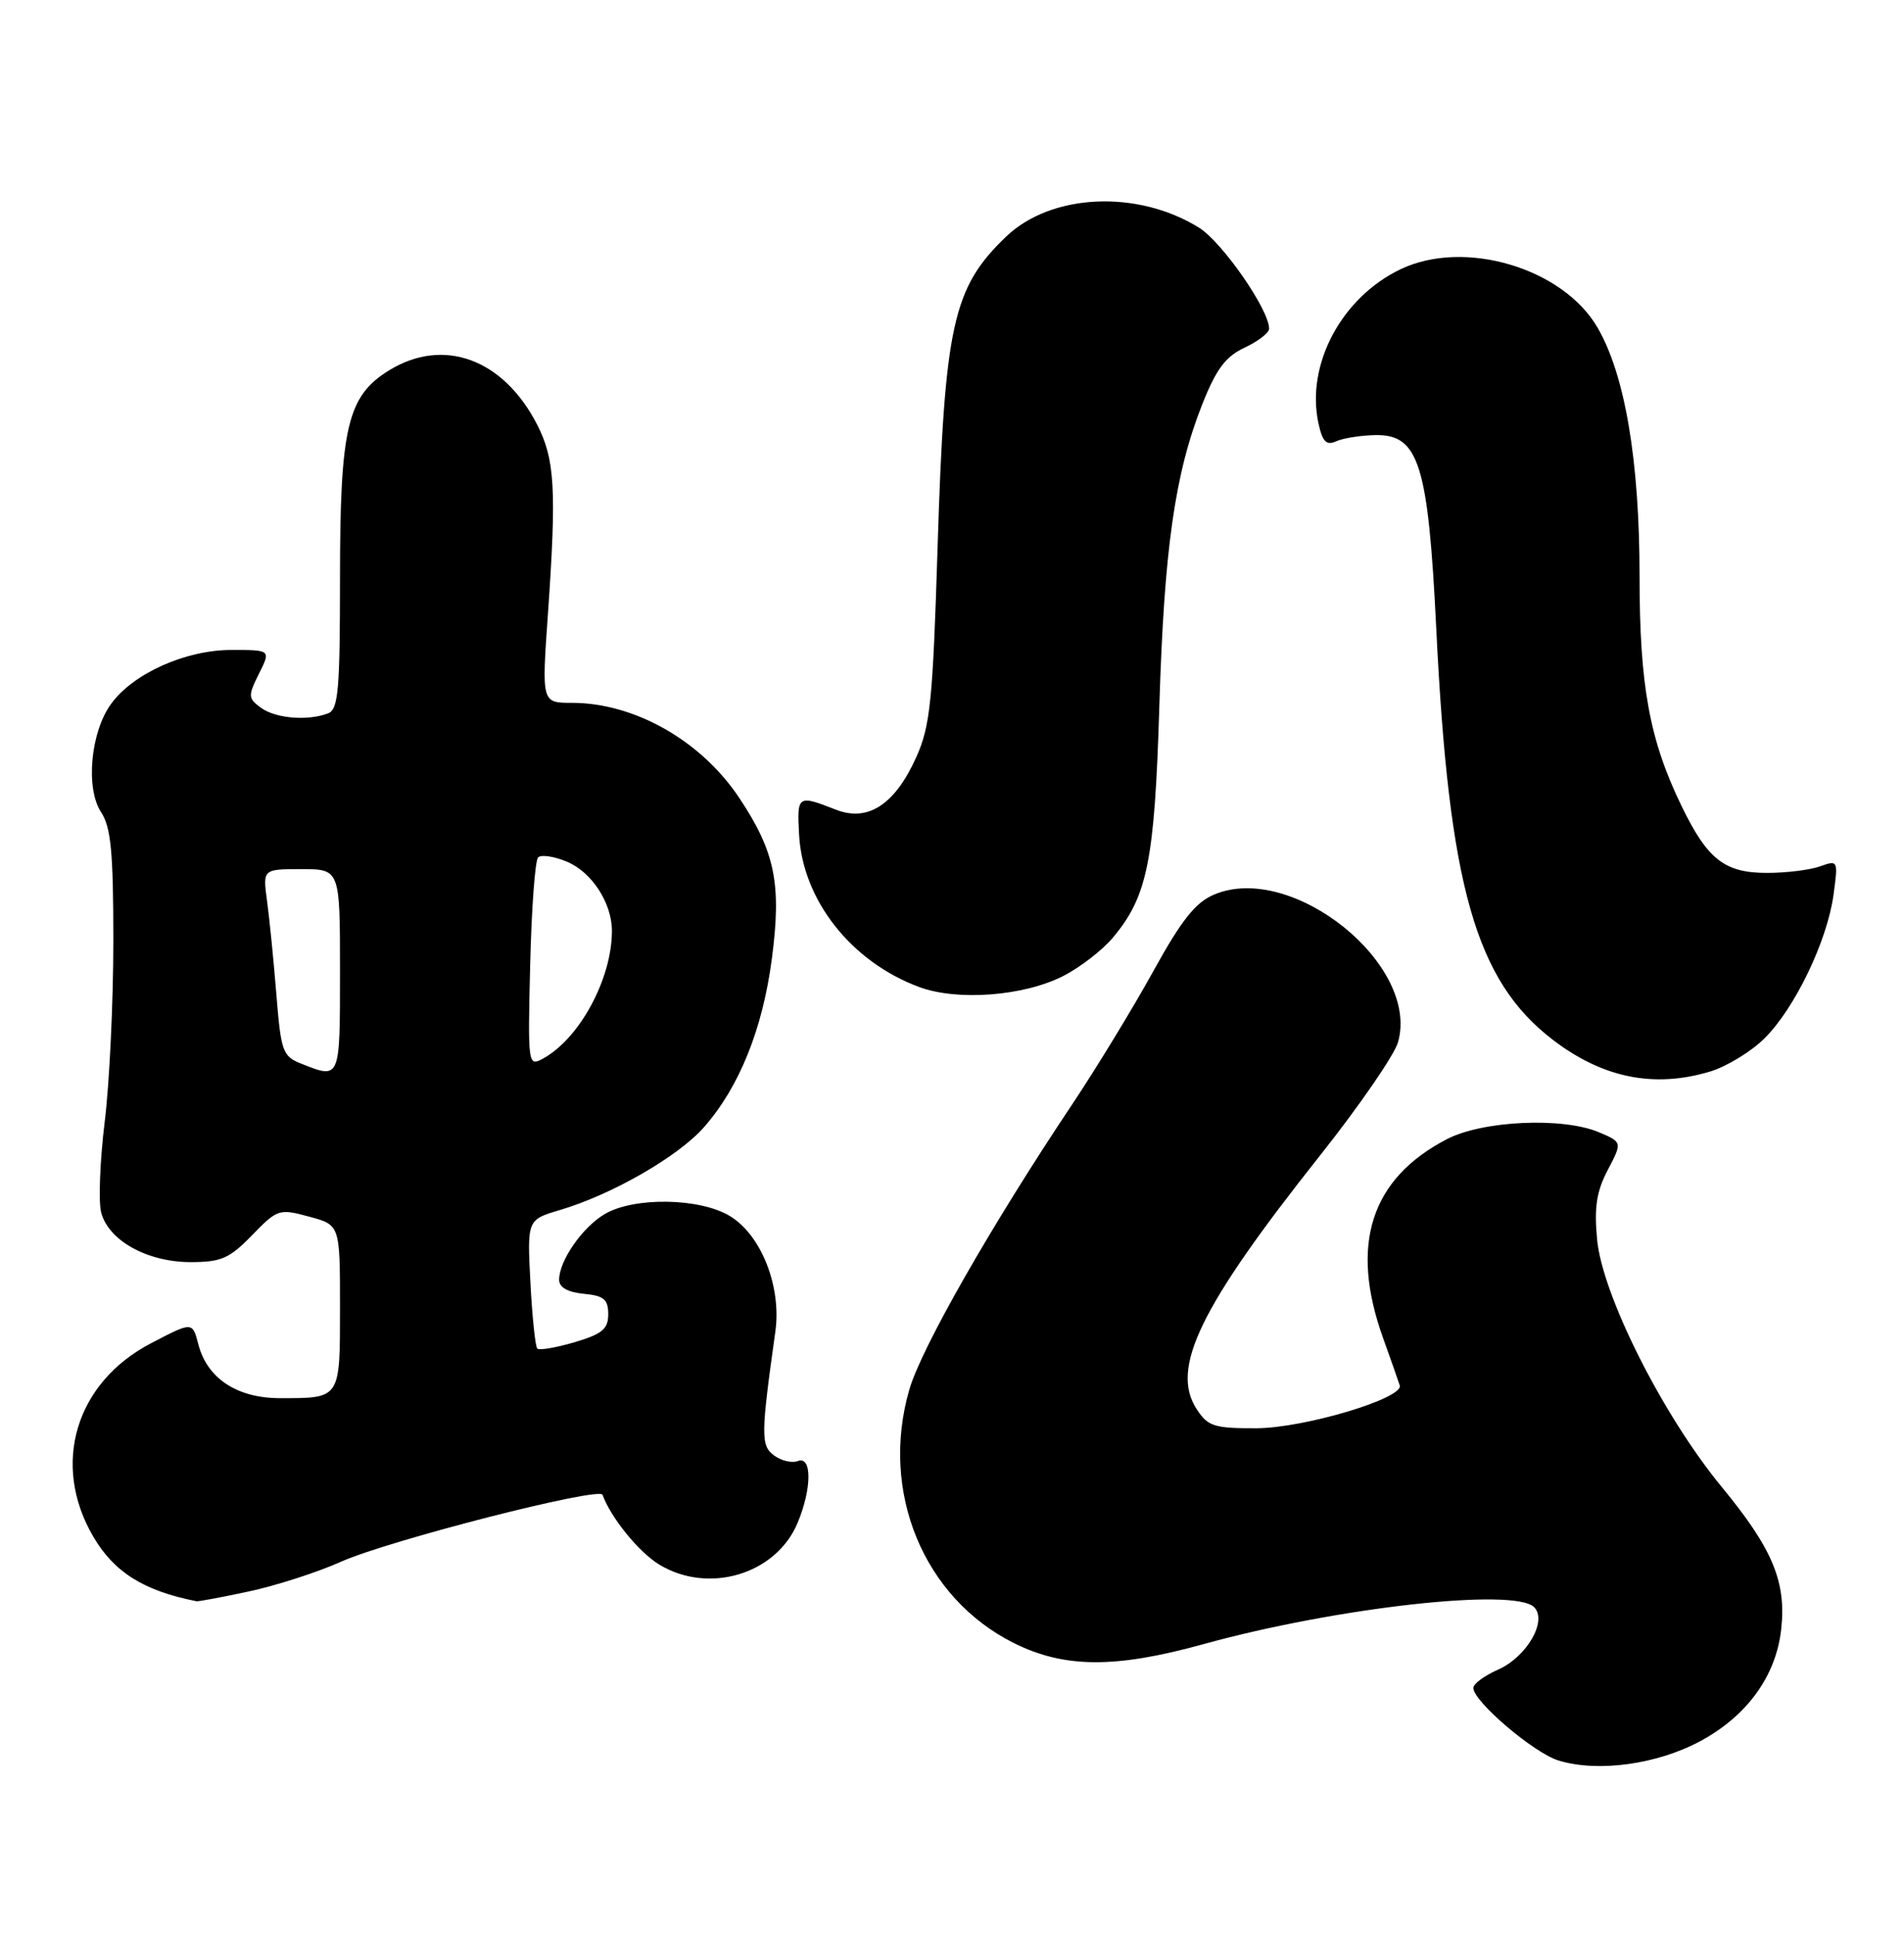 <?xml version="1.0" encoding="UTF-8" standalone="no"?>
<!DOCTYPE svg PUBLIC "-//W3C//DTD SVG 1.1//EN" "http://www.w3.org/Graphics/SVG/1.1/DTD/svg11.dtd" >
<svg xmlns="http://www.w3.org/2000/svg" xmlns:xlink="http://www.w3.org/1999/xlink" version="1.1" viewBox="0 0 252 256">
 <g >
 <path fill="currentColor"
d=" M 225.12 230.34 C 231.26 227.00 235.05 221.75 235.74 215.64 C 236.45 209.31 234.63 204.95 227.87 196.74 C 220.08 187.28 212.08 171.40 211.38 164.00 C 210.98 159.76 211.30 157.65 212.79 154.81 C 214.72 151.13 214.72 151.13 211.61 149.81 C 206.81 147.79 196.24 148.27 191.50 150.73 C 181.42 155.96 178.62 164.68 183.04 177.00 C 184.13 180.03 185.12 182.87 185.26 183.32 C 185.76 185.03 172.57 188.97 166.27 188.98 C 160.71 189.00 159.87 188.73 158.40 186.48 C 154.85 181.07 158.78 172.97 174.71 152.89 C 179.90 146.35 184.54 139.61 185.03 137.91 C 187.97 127.65 171.02 114.02 160.71 118.36 C 158.22 119.40 156.39 121.71 152.59 128.60 C 149.88 133.50 145.11 141.32 141.99 146.00 C 131.34 161.91 121.96 178.32 120.36 183.84 C 116.42 197.38 122.23 211.45 134.22 217.42 C 140.87 220.73 147.61 220.77 159.20 217.57 C 176.80 212.70 200.42 210.05 203.04 212.65 C 204.85 214.45 202.07 219.25 198.25 220.93 C 196.46 221.72 195.00 222.80 195.00 223.34 C 195.00 225.12 202.99 231.94 206.27 232.94 C 211.49 234.55 219.40 233.45 225.12 230.34 Z  M 33.00 210.56 C 36.58 209.79 42.04 208.03 45.14 206.64 C 51.46 203.82 79.36 196.68 79.75 197.79 C 80.83 200.79 84.53 205.36 87.24 207.01 C 93.78 210.99 102.72 208.31 105.56 201.51 C 107.46 196.97 107.48 192.60 105.60 193.32 C 104.83 193.62 103.41 193.29 102.46 192.59 C 100.68 191.29 100.69 189.92 102.62 176.19 C 103.45 170.27 100.77 163.44 96.63 160.92 C 92.66 158.49 83.92 158.35 80.04 160.64 C 77.08 162.38 74.00 166.82 74.00 169.34 C 74.00 170.34 75.13 170.98 77.25 171.19 C 79.92 171.44 80.50 171.92 80.50 173.89 C 80.50 175.86 79.71 176.51 76.04 177.60 C 73.59 178.32 71.37 178.70 71.11 178.44 C 70.85 178.18 70.44 174.24 70.20 169.68 C 69.77 161.39 69.77 161.39 74.13 160.10 C 80.99 158.07 89.78 153.02 93.18 149.14 C 97.85 143.83 100.94 136.15 102.16 126.84 C 103.45 117.01 102.60 112.75 97.90 105.66 C 92.85 98.03 84.02 93.00 75.70 93.00 C 71.69 93.00 71.69 93.00 72.52 81.25 C 73.67 64.80 73.44 60.79 71.12 56.24 C 66.65 47.48 58.69 44.56 51.47 49.02 C 45.98 52.41 45.00 56.56 45.00 76.41 C 45.00 91.33 44.78 93.87 43.42 94.39 C 40.74 95.42 36.47 95.07 34.54 93.65 C 32.82 92.40 32.81 92.09 34.27 89.15 C 35.85 86.00 35.85 86.00 30.64 86.00 C 24.56 86.00 17.63 89.10 14.70 93.14 C 11.99 96.85 11.30 104.29 13.37 107.45 C 14.69 109.45 15.00 112.73 15.00 124.52 C 15.00 132.55 14.49 143.30 13.86 148.42 C 13.23 153.54 13.02 158.92 13.38 160.39 C 14.32 164.12 19.46 166.99 25.20 167.00 C 29.28 167.00 30.36 166.53 33.36 163.44 C 36.72 159.98 36.95 159.91 40.91 160.98 C 45.00 162.08 45.00 162.08 45.00 172.93 C 45.00 185.18 45.12 185.00 37.05 185.00 C 31.38 185.00 27.42 182.39 26.25 177.87 C 25.47 174.87 25.47 174.87 19.98 177.74 C 9.98 182.95 6.75 193.78 12.35 203.33 C 15.11 208.04 19.03 210.49 26.00 211.87 C 26.27 211.92 29.42 211.33 33.00 210.56 Z  M 226.31 141.79 C 228.54 141.12 231.80 139.13 233.57 137.36 C 237.59 133.34 241.83 124.51 242.67 118.41 C 243.29 113.84 243.27 113.78 240.90 114.63 C 239.58 115.11 236.41 115.50 233.85 115.50 C 228.23 115.49 225.98 113.72 222.53 106.59 C 218.31 97.89 217.00 90.68 217.00 76.25 C 217.00 60.99 215.08 49.61 211.44 43.35 C 206.87 35.47 193.87 31.60 185.42 35.60 C 177.56 39.33 172.80 48.26 174.51 56.05 C 175.04 58.46 175.56 58.98 176.84 58.39 C 177.76 57.98 180.07 57.61 182.00 57.57 C 187.78 57.45 189.02 61.39 190.09 83.11 C 191.76 117.34 195.30 129.78 205.57 137.62 C 212.15 142.64 218.92 144.00 226.31 141.79 Z  M 140.70 129.15 C 142.93 128.02 145.89 125.74 147.28 124.08 C 151.87 118.63 152.82 113.89 153.44 93.50 C 154.07 72.70 155.49 62.67 159.12 53.50 C 160.98 48.82 162.21 47.17 164.73 46.00 C 166.50 45.17 167.96 44.05 167.97 43.50 C 168.00 41.01 161.75 32.01 158.67 30.11 C 150.51 25.06 139.12 25.60 133.16 31.31 C 126.10 38.07 125.01 42.99 124.09 72.50 C 123.46 92.73 123.12 96.06 121.28 100.17 C 118.46 106.45 114.89 108.79 110.65 107.14 C 105.57 105.15 105.48 105.21 105.76 110.40 C 106.21 119.07 112.64 127.25 121.63 130.59 C 126.69 132.48 135.48 131.81 140.70 129.15 Z  M 39.87 140.74 C 37.41 139.77 37.19 139.15 36.58 131.60 C 36.22 127.14 35.67 121.59 35.35 119.25 C 34.77 115.00 34.77 115.00 39.89 115.00 C 45.00 115.00 45.00 115.00 45.00 128.50 C 45.00 142.93 45.05 142.80 39.87 140.74 Z  M 70.17 127.66 C 70.35 120.23 70.82 113.84 71.22 113.45 C 71.61 113.05 73.32 113.30 75.02 114.01 C 78.33 115.38 81.00 119.49 80.99 123.20 C 80.98 129.56 76.66 137.50 71.81 140.10 C 69.89 141.13 69.85 140.83 70.17 127.66 Z "/>
</g>
</svg>
